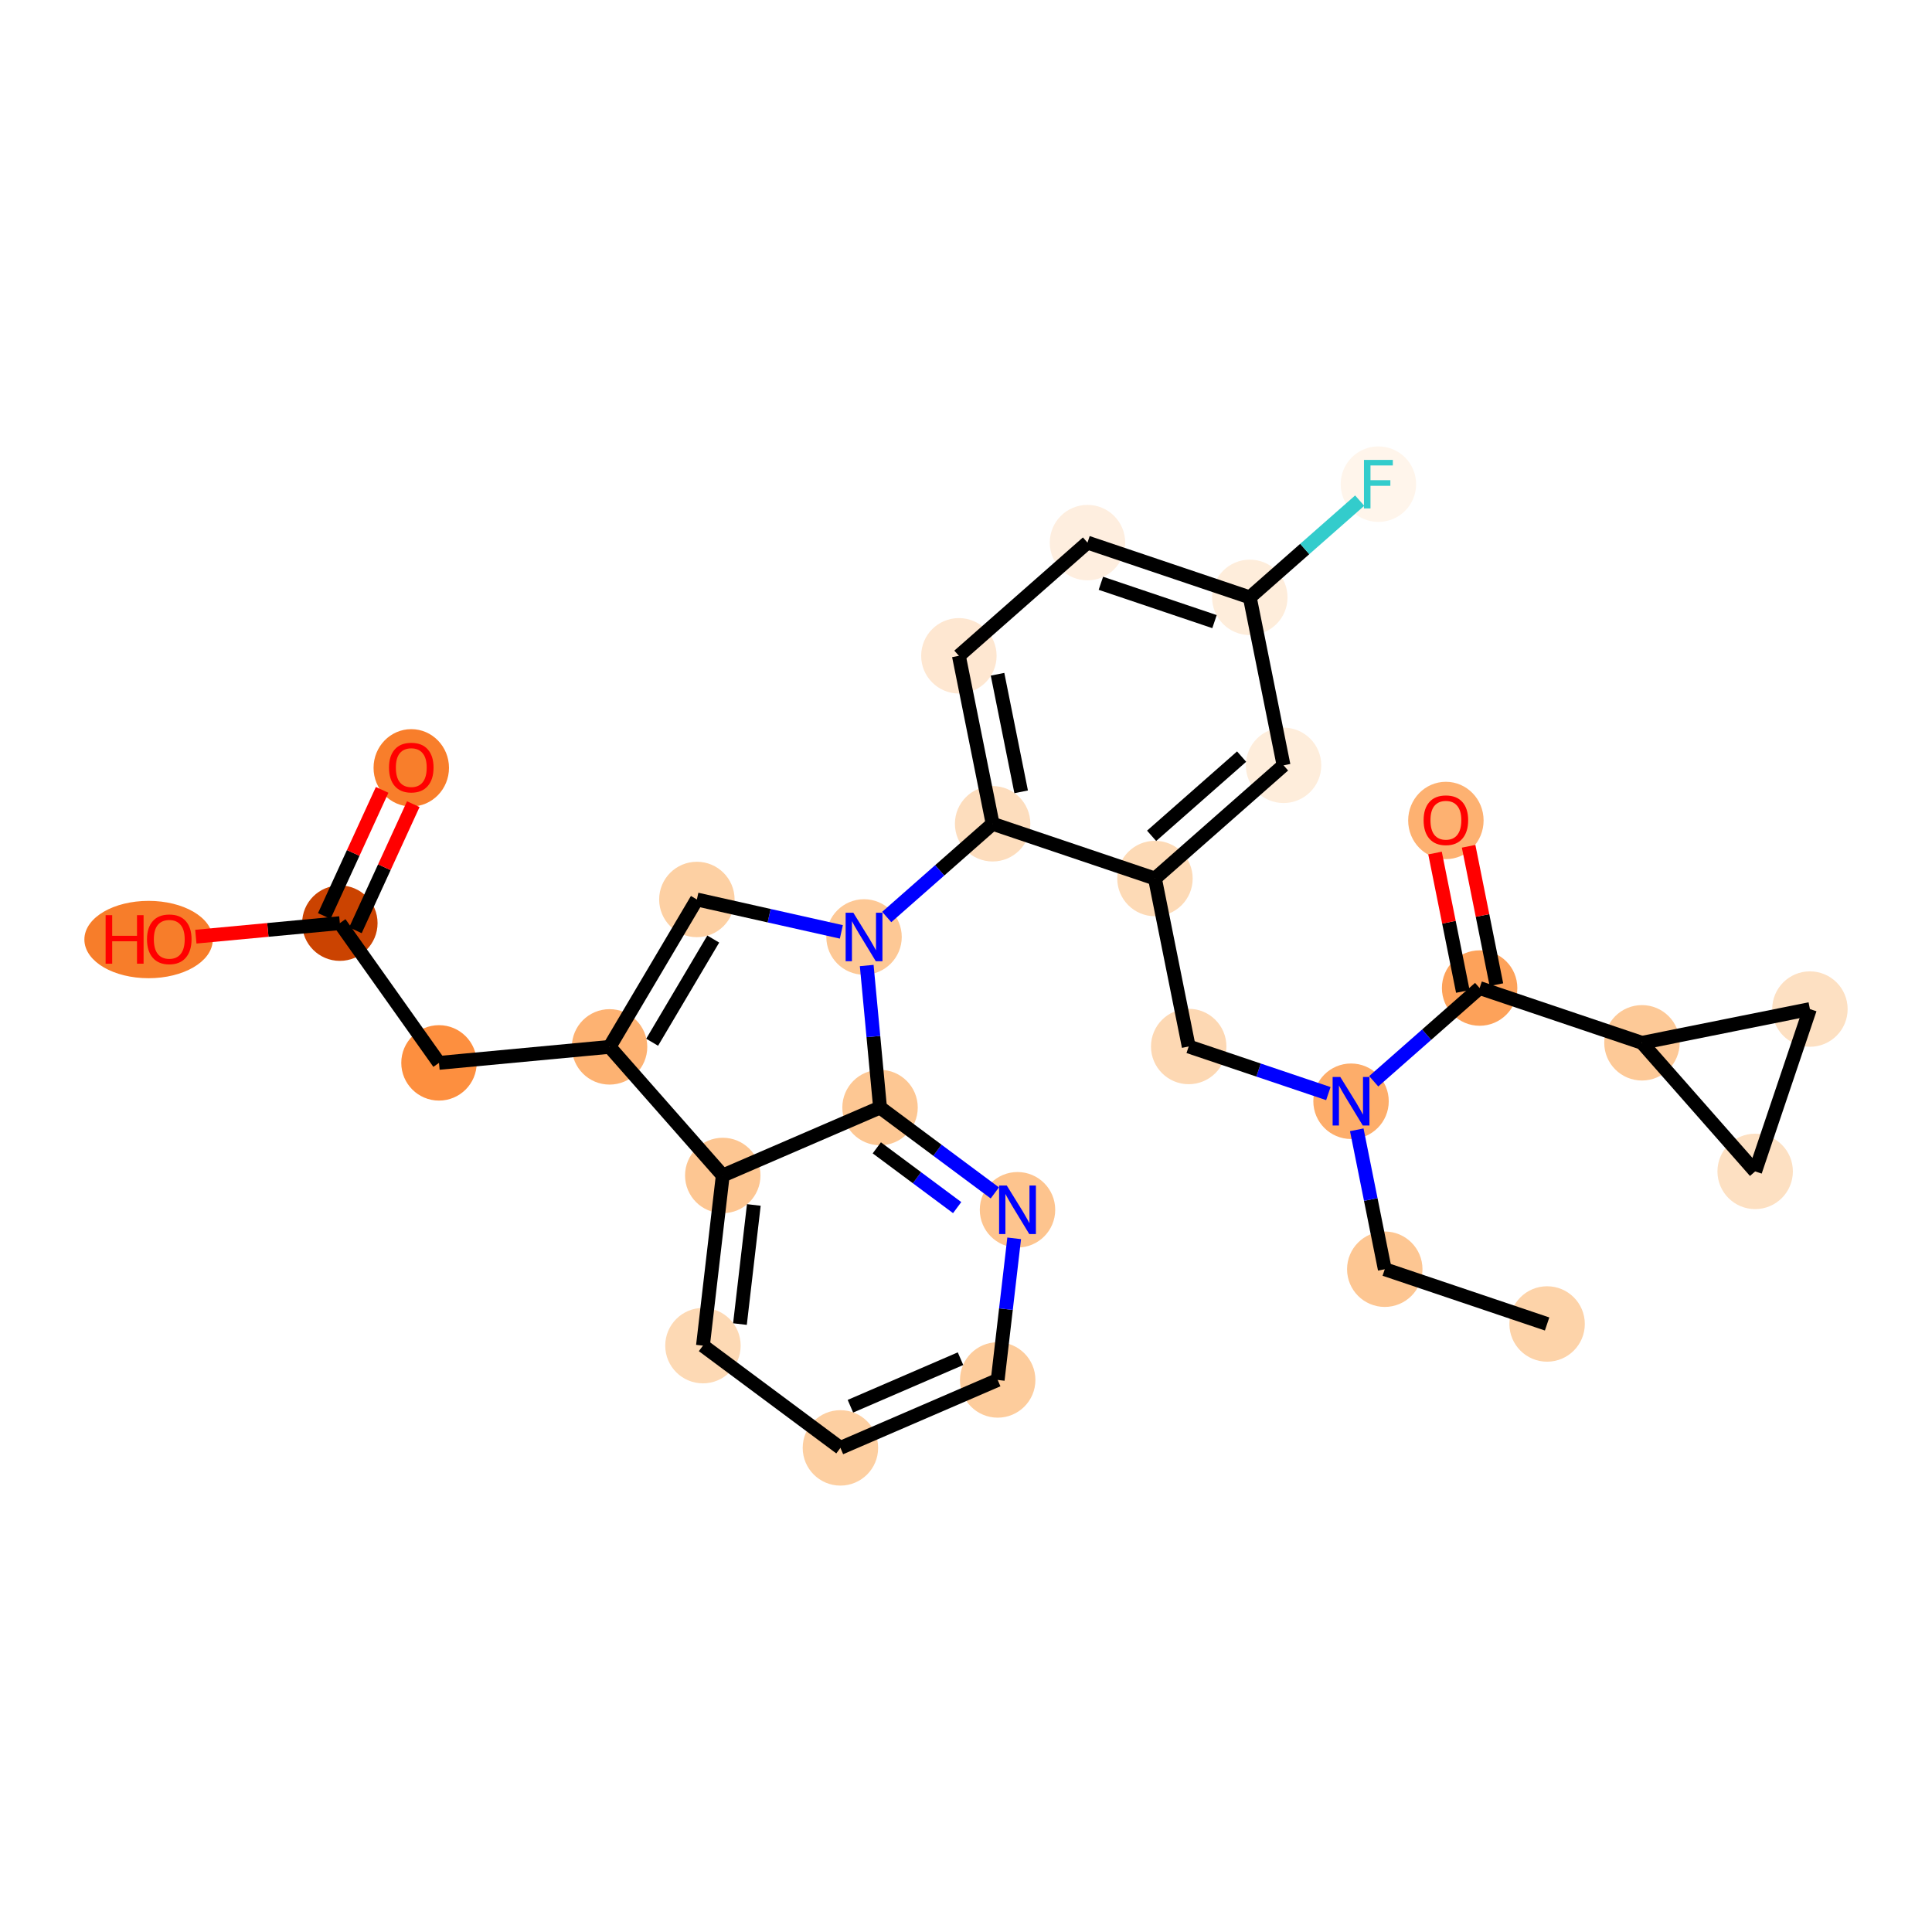 <?xml version='1.0' encoding='iso-8859-1'?>
<svg version='1.1' baseProfile='full'
              xmlns='http://www.w3.org/2000/svg'
                      xmlns:rdkit='http://www.rdkit.org/xml'
                      xmlns:xlink='http://www.w3.org/1999/xlink'
                  xml:space='preserve'
width='280px' height='280px' viewBox='0 0 280 280'>
<!-- END OF HEADER -->
<rect style='opacity:1.0;fill:#FFFFFF;stroke:none' width='280' height='280' x='0' y='0'> </rect>
<ellipse cx='224.218' cy='191.881' rx='4.966' ry='4.966'  style='fill:#FDD3A9;fill-rule:evenodd;stroke:#FDD3A9;stroke-width:1.0px;stroke-linecap:butt;stroke-linejoin:miter;stroke-opacity:1' />
<ellipse cx='200.692' cy='183.945' rx='4.966' ry='4.966'  style='fill:#FDC692;fill-rule:evenodd;stroke:#FDC692;stroke-width:1.0px;stroke-linecap:butt;stroke-linejoin:miter;stroke-opacity:1' />
<ellipse cx='195.802' cy='159.602' rx='4.966' ry='4.972'  style='fill:#FDAD6A;fill-rule:evenodd;stroke:#FDAD6A;stroke-width:1.0px;stroke-linecap:butt;stroke-linejoin:miter;stroke-opacity:1' />
<ellipse cx='172.276' cy='151.666' rx='4.966' ry='4.966'  style='fill:#FDD8B3;fill-rule:evenodd;stroke:#FDD8B3;stroke-width:1.0px;stroke-linecap:butt;stroke-linejoin:miter;stroke-opacity:1' />
<ellipse cx='167.386' cy='127.323' rx='4.966' ry='4.966'  style='fill:#FDDAB6;fill-rule:evenodd;stroke:#FDDAB6;stroke-width:1.0px;stroke-linecap:butt;stroke-linejoin:miter;stroke-opacity:1' />
<ellipse cx='186.022' cy='110.917' rx='4.966' ry='4.966'  style='fill:#FEEDDB;fill-rule:evenodd;stroke:#FEEDDB;stroke-width:1.0px;stroke-linecap:butt;stroke-linejoin:miter;stroke-opacity:1' />
<ellipse cx='181.132' cy='86.575' rx='4.966' ry='4.966'  style='fill:#FEEDDB;fill-rule:evenodd;stroke:#FEEDDB;stroke-width:1.0px;stroke-linecap:butt;stroke-linejoin:miter;stroke-opacity:1' />
<ellipse cx='199.768' cy='70.168' rx='4.966' ry='4.972'  style='fill:#FFF5EB;fill-rule:evenodd;stroke:#FFF5EB;stroke-width:1.0px;stroke-linecap:butt;stroke-linejoin:miter;stroke-opacity:1' />
<ellipse cx='157.606' cy='78.638' rx='4.966' ry='4.966'  style='fill:#FEEEDF;fill-rule:evenodd;stroke:#FEEEDF;stroke-width:1.0px;stroke-linecap:butt;stroke-linejoin:miter;stroke-opacity:1' />
<ellipse cx='138.969' cy='95.044' rx='4.966' ry='4.966'  style='fill:#FEE7D1;fill-rule:evenodd;stroke:#FEE7D1;stroke-width:1.0px;stroke-linecap:butt;stroke-linejoin:miter;stroke-opacity:1' />
<ellipse cx='143.859' cy='119.387' rx='4.966' ry='4.966'  style='fill:#FDDDBD;fill-rule:evenodd;stroke:#FDDDBD;stroke-width:1.0px;stroke-linecap:butt;stroke-linejoin:miter;stroke-opacity:1' />
<ellipse cx='125.223' cy='135.793' rx='4.966' ry='4.972'  style='fill:#FDC895;fill-rule:evenodd;stroke:#FDC895;stroke-width:1.0px;stroke-linecap:butt;stroke-linejoin:miter;stroke-opacity:1' />
<ellipse cx='100.996' cy='130.359' rx='4.966' ry='4.966'  style='fill:#FDD0A3;fill-rule:evenodd;stroke:#FDD0A3;stroke-width:1.0px;stroke-linecap:butt;stroke-linejoin:miter;stroke-opacity:1' />
<ellipse cx='88.342' cy='151.722' rx='4.966' ry='4.966'  style='fill:#FDB272;fill-rule:evenodd;stroke:#FDB272;stroke-width:1.0px;stroke-linecap:butt;stroke-linejoin:miter;stroke-opacity:1' />
<ellipse cx='63.622' cy='154.04' rx='4.966' ry='4.966'  style='fill:#FD8F3F;fill-rule:evenodd;stroke:#FD8F3F;stroke-width:1.0px;stroke-linecap:butt;stroke-linejoin:miter;stroke-opacity:1' />
<ellipse cx='49.253' cy='133.791' rx='4.966' ry='4.966'  style='fill:#CB4301;fill-rule:evenodd;stroke:#CB4301;stroke-width:1.0px;stroke-linecap:butt;stroke-linejoin:miter;stroke-opacity:1' />
<ellipse cx='59.605' cy='111.278' rx='4.966' ry='5.105'  style='fill:#F87E2B;fill-rule:evenodd;stroke:#F87E2B;stroke-width:1.0px;stroke-linecap:butt;stroke-linejoin:miter;stroke-opacity:1' />
<ellipse cx='21.534' cy='136.165' rx='8.806' ry='5.105'  style='fill:#F77D2A;fill-rule:evenodd;stroke:#F77D2A;stroke-width:1.0px;stroke-linecap:butt;stroke-linejoin:miter;stroke-opacity:1' />
<ellipse cx='104.748' cy='170.358' rx='4.966' ry='4.966'  style='fill:#FDC692;fill-rule:evenodd;stroke:#FDC692;stroke-width:1.0px;stroke-linecap:butt;stroke-linejoin:miter;stroke-opacity:1' />
<ellipse cx='101.877' cy='195.02' rx='4.966' ry='4.966'  style='fill:#FDD9B4;fill-rule:evenodd;stroke:#FDD9B4;stroke-width:1.0px;stroke-linecap:butt;stroke-linejoin:miter;stroke-opacity:1' />
<ellipse cx='121.799' cy='209.838' rx='4.966' ry='4.966'  style='fill:#FDCFA1;fill-rule:evenodd;stroke:#FDCFA1;stroke-width:1.0px;stroke-linecap:butt;stroke-linejoin:miter;stroke-opacity:1' />
<ellipse cx='144.593' cy='199.994' rx='4.966' ry='4.966'  style='fill:#FDCC9C;fill-rule:evenodd;stroke:#FDCC9C;stroke-width:1.0px;stroke-linecap:butt;stroke-linejoin:miter;stroke-opacity:1' />
<ellipse cx='147.464' cy='175.331' rx='4.966' ry='4.972'  style='fill:#FDC48E;fill-rule:evenodd;stroke:#FDC48E;stroke-width:1.0px;stroke-linecap:butt;stroke-linejoin:miter;stroke-opacity:1' />
<ellipse cx='127.542' cy='160.513' rx='4.966' ry='4.966'  style='fill:#FDC793;fill-rule:evenodd;stroke:#FDC793;stroke-width:1.0px;stroke-linecap:butt;stroke-linejoin:miter;stroke-opacity:1' />
<ellipse cx='214.438' cy='143.196' rx='4.966' ry='4.966'  style='fill:#FDA25A;fill-rule:evenodd;stroke:#FDA25A;stroke-width:1.0px;stroke-linecap:butt;stroke-linejoin:miter;stroke-opacity:1' />
<ellipse cx='209.548' cy='118.908' rx='4.966' ry='5.105'  style='fill:#FDB171;fill-rule:evenodd;stroke:#FDB171;stroke-width:1.0px;stroke-linecap:butt;stroke-linejoin:miter;stroke-opacity:1' />
<ellipse cx='237.964' cy='151.132' rx='4.966' ry='4.966'  style='fill:#FDC997;fill-rule:evenodd;stroke:#FDC997;stroke-width:1.0px;stroke-linecap:butt;stroke-linejoin:miter;stroke-opacity:1' />
<ellipse cx='262.307' cy='146.242' rx='4.966' ry='4.966'  style='fill:#FDE0C2;fill-rule:evenodd;stroke:#FDE0C2;stroke-width:1.0px;stroke-linecap:butt;stroke-linejoin:miter;stroke-opacity:1' />
<ellipse cx='254.371' cy='169.768' rx='4.966' ry='4.966'  style='fill:#FDE0C2;fill-rule:evenodd;stroke:#FDE0C2;stroke-width:1.0px;stroke-linecap:butt;stroke-linejoin:miter;stroke-opacity:1' />
<path class='bond-0 atom-0 atom-1' d='M 224.218,191.881 L 200.692,183.945' style='fill:none;fill-rule:evenodd;stroke:#000000;stroke-width:2.0px;stroke-linecap:butt;stroke-linejoin:miter;stroke-opacity:1' />
<path class='bond-1 atom-1 atom-2' d='M 200.692,183.945 L 198.662,173.842' style='fill:none;fill-rule:evenodd;stroke:#000000;stroke-width:2.0px;stroke-linecap:butt;stroke-linejoin:miter;stroke-opacity:1' />
<path class='bond-1 atom-1 atom-2' d='M 198.662,173.842 L 196.633,163.739' style='fill:none;fill-rule:evenodd;stroke:#0000FF;stroke-width:2.0px;stroke-linecap:butt;stroke-linejoin:miter;stroke-opacity:1' />
<path class='bond-2 atom-2 atom-3' d='M 192.515,158.493 L 182.395,155.079' style='fill:none;fill-rule:evenodd;stroke:#0000FF;stroke-width:2.0px;stroke-linecap:butt;stroke-linejoin:miter;stroke-opacity:1' />
<path class='bond-2 atom-2 atom-3' d='M 182.395,155.079 L 172.276,151.666' style='fill:none;fill-rule:evenodd;stroke:#000000;stroke-width:2.0px;stroke-linecap:butt;stroke-linejoin:miter;stroke-opacity:1' />
<path class='bond-23 atom-2 atom-24' d='M 199.089,156.708 L 206.764,149.952' style='fill:none;fill-rule:evenodd;stroke:#0000FF;stroke-width:2.0px;stroke-linecap:butt;stroke-linejoin:miter;stroke-opacity:1' />
<path class='bond-23 atom-2 atom-24' d='M 206.764,149.952 L 214.438,143.196' style='fill:none;fill-rule:evenodd;stroke:#000000;stroke-width:2.0px;stroke-linecap:butt;stroke-linejoin:miter;stroke-opacity:1' />
<path class='bond-3 atom-3 atom-4' d='M 172.276,151.666 L 167.386,127.323' style='fill:none;fill-rule:evenodd;stroke:#000000;stroke-width:2.0px;stroke-linecap:butt;stroke-linejoin:miter;stroke-opacity:1' />
<path class='bond-4 atom-4 atom-5' d='M 167.386,127.323 L 186.022,110.917' style='fill:none;fill-rule:evenodd;stroke:#000000;stroke-width:2.0px;stroke-linecap:butt;stroke-linejoin:miter;stroke-opacity:1' />
<path class='bond-4 atom-4 atom-5' d='M 166.9,121.135 L 179.945,109.651' style='fill:none;fill-rule:evenodd;stroke:#000000;stroke-width:2.0px;stroke-linecap:butt;stroke-linejoin:miter;stroke-opacity:1' />
<path class='bond-28 atom-10 atom-4' d='M 143.859,119.387 L 167.386,127.323' style='fill:none;fill-rule:evenodd;stroke:#000000;stroke-width:2.0px;stroke-linecap:butt;stroke-linejoin:miter;stroke-opacity:1' />
<path class='bond-5 atom-5 atom-6' d='M 186.022,110.917 L 181.132,86.575' style='fill:none;fill-rule:evenodd;stroke:#000000;stroke-width:2.0px;stroke-linecap:butt;stroke-linejoin:miter;stroke-opacity:1' />
<path class='bond-6 atom-6 atom-7' d='M 181.132,86.575 L 189.094,79.565' style='fill:none;fill-rule:evenodd;stroke:#000000;stroke-width:2.0px;stroke-linecap:butt;stroke-linejoin:miter;stroke-opacity:1' />
<path class='bond-6 atom-6 atom-7' d='M 189.094,79.565 L 197.057,72.555' style='fill:none;fill-rule:evenodd;stroke:#33CCCC;stroke-width:2.0px;stroke-linecap:butt;stroke-linejoin:miter;stroke-opacity:1' />
<path class='bond-7 atom-6 atom-8' d='M 181.132,86.575 L 157.606,78.638' style='fill:none;fill-rule:evenodd;stroke:#000000;stroke-width:2.0px;stroke-linecap:butt;stroke-linejoin:miter;stroke-opacity:1' />
<path class='bond-7 atom-6 atom-8' d='M 176.016,90.089 L 159.547,84.534' style='fill:none;fill-rule:evenodd;stroke:#000000;stroke-width:2.0px;stroke-linecap:butt;stroke-linejoin:miter;stroke-opacity:1' />
<path class='bond-8 atom-8 atom-9' d='M 157.606,78.638 L 138.969,95.044' style='fill:none;fill-rule:evenodd;stroke:#000000;stroke-width:2.0px;stroke-linecap:butt;stroke-linejoin:miter;stroke-opacity:1' />
<path class='bond-9 atom-9 atom-10' d='M 138.969,95.044 L 143.859,119.387' style='fill:none;fill-rule:evenodd;stroke:#000000;stroke-width:2.0px;stroke-linecap:butt;stroke-linejoin:miter;stroke-opacity:1' />
<path class='bond-9 atom-9 atom-10' d='M 144.571,97.718 L 147.994,114.758' style='fill:none;fill-rule:evenodd;stroke:#000000;stroke-width:2.0px;stroke-linecap:butt;stroke-linejoin:miter;stroke-opacity:1' />
<path class='bond-10 atom-10 atom-11' d='M 143.859,119.387 L 136.185,126.143' style='fill:none;fill-rule:evenodd;stroke:#000000;stroke-width:2.0px;stroke-linecap:butt;stroke-linejoin:miter;stroke-opacity:1' />
<path class='bond-10 atom-10 atom-11' d='M 136.185,126.143 L 128.511,132.899' style='fill:none;fill-rule:evenodd;stroke:#0000FF;stroke-width:2.0px;stroke-linecap:butt;stroke-linejoin:miter;stroke-opacity:1' />
<path class='bond-11 atom-11 atom-12' d='M 121.936,135.056 L 111.466,132.708' style='fill:none;fill-rule:evenodd;stroke:#0000FF;stroke-width:2.0px;stroke-linecap:butt;stroke-linejoin:miter;stroke-opacity:1' />
<path class='bond-11 atom-11 atom-12' d='M 111.466,132.708 L 100.996,130.359' style='fill:none;fill-rule:evenodd;stroke:#000000;stroke-width:2.0px;stroke-linecap:butt;stroke-linejoin:miter;stroke-opacity:1' />
<path class='bond-29 atom-23 atom-11' d='M 127.542,160.513 L 126.577,150.222' style='fill:none;fill-rule:evenodd;stroke:#000000;stroke-width:2.0px;stroke-linecap:butt;stroke-linejoin:miter;stroke-opacity:1' />
<path class='bond-29 atom-23 atom-11' d='M 126.577,150.222 L 125.611,139.93' style='fill:none;fill-rule:evenodd;stroke:#0000FF;stroke-width:2.0px;stroke-linecap:butt;stroke-linejoin:miter;stroke-opacity:1' />
<path class='bond-12 atom-12 atom-13' d='M 100.996,130.359 L 88.342,151.722' style='fill:none;fill-rule:evenodd;stroke:#000000;stroke-width:2.0px;stroke-linecap:butt;stroke-linejoin:miter;stroke-opacity:1' />
<path class='bond-12 atom-12 atom-13' d='M 103.37,136.095 L 94.513,151.048' style='fill:none;fill-rule:evenodd;stroke:#000000;stroke-width:2.0px;stroke-linecap:butt;stroke-linejoin:miter;stroke-opacity:1' />
<path class='bond-13 atom-13 atom-14' d='M 88.342,151.722 L 63.622,154.04' style='fill:none;fill-rule:evenodd;stroke:#000000;stroke-width:2.0px;stroke-linecap:butt;stroke-linejoin:miter;stroke-opacity:1' />
<path class='bond-17 atom-13 atom-18' d='M 88.342,151.722 L 104.748,170.358' style='fill:none;fill-rule:evenodd;stroke:#000000;stroke-width:2.0px;stroke-linecap:butt;stroke-linejoin:miter;stroke-opacity:1' />
<path class='bond-14 atom-14 atom-15' d='M 63.622,154.04 L 49.253,133.791' style='fill:none;fill-rule:evenodd;stroke:#000000;stroke-width:2.0px;stroke-linecap:butt;stroke-linejoin:miter;stroke-opacity:1' />
<path class='bond-15 atom-15 atom-16' d='M 51.51,134.827 L 55.703,125.685' style='fill:none;fill-rule:evenodd;stroke:#000000;stroke-width:2.0px;stroke-linecap:butt;stroke-linejoin:miter;stroke-opacity:1' />
<path class='bond-15 atom-15 atom-16' d='M 55.703,125.685 L 59.896,116.544' style='fill:none;fill-rule:evenodd;stroke:#FF0000;stroke-width:2.0px;stroke-linecap:butt;stroke-linejoin:miter;stroke-opacity:1' />
<path class='bond-15 atom-15 atom-16' d='M 46.996,132.756 L 51.19,123.615' style='fill:none;fill-rule:evenodd;stroke:#000000;stroke-width:2.0px;stroke-linecap:butt;stroke-linejoin:miter;stroke-opacity:1' />
<path class='bond-15 atom-15 atom-16' d='M 51.19,123.615 L 55.383,114.474' style='fill:none;fill-rule:evenodd;stroke:#FF0000;stroke-width:2.0px;stroke-linecap:butt;stroke-linejoin:miter;stroke-opacity:1' />
<path class='bond-16 atom-15 atom-17' d='M 49.253,133.791 L 38.817,134.77' style='fill:none;fill-rule:evenodd;stroke:#000000;stroke-width:2.0px;stroke-linecap:butt;stroke-linejoin:miter;stroke-opacity:1' />
<path class='bond-16 atom-15 atom-17' d='M 38.817,134.77 L 28.381,135.749' style='fill:none;fill-rule:evenodd;stroke:#FF0000;stroke-width:2.0px;stroke-linecap:butt;stroke-linejoin:miter;stroke-opacity:1' />
<path class='bond-18 atom-18 atom-19' d='M 104.748,170.358 L 101.877,195.02' style='fill:none;fill-rule:evenodd;stroke:#000000;stroke-width:2.0px;stroke-linecap:butt;stroke-linejoin:miter;stroke-opacity:1' />
<path class='bond-18 atom-18 atom-19' d='M 109.25,174.631 L 107.24,191.895' style='fill:none;fill-rule:evenodd;stroke:#000000;stroke-width:2.0px;stroke-linecap:butt;stroke-linejoin:miter;stroke-opacity:1' />
<path class='bond-31 atom-23 atom-18' d='M 127.542,160.513 L 104.748,170.358' style='fill:none;fill-rule:evenodd;stroke:#000000;stroke-width:2.0px;stroke-linecap:butt;stroke-linejoin:miter;stroke-opacity:1' />
<path class='bond-19 atom-19 atom-20' d='M 101.877,195.02 L 121.799,209.838' style='fill:none;fill-rule:evenodd;stroke:#000000;stroke-width:2.0px;stroke-linecap:butt;stroke-linejoin:miter;stroke-opacity:1' />
<path class='bond-20 atom-20 atom-21' d='M 121.799,209.838 L 144.593,199.994' style='fill:none;fill-rule:evenodd;stroke:#000000;stroke-width:2.0px;stroke-linecap:butt;stroke-linejoin:miter;stroke-opacity:1' />
<path class='bond-20 atom-20 atom-21' d='M 123.249,203.802 L 139.205,196.911' style='fill:none;fill-rule:evenodd;stroke:#000000;stroke-width:2.0px;stroke-linecap:butt;stroke-linejoin:miter;stroke-opacity:1' />
<path class='bond-21 atom-21 atom-22' d='M 144.593,199.994 L 145.788,189.731' style='fill:none;fill-rule:evenodd;stroke:#000000;stroke-width:2.0px;stroke-linecap:butt;stroke-linejoin:miter;stroke-opacity:1' />
<path class='bond-21 atom-21 atom-22' d='M 145.788,189.731 L 146.983,179.468' style='fill:none;fill-rule:evenodd;stroke:#0000FF;stroke-width:2.0px;stroke-linecap:butt;stroke-linejoin:miter;stroke-opacity:1' />
<path class='bond-22 atom-22 atom-23' d='M 144.177,172.886 L 135.859,166.7' style='fill:none;fill-rule:evenodd;stroke:#0000FF;stroke-width:2.0px;stroke-linecap:butt;stroke-linejoin:miter;stroke-opacity:1' />
<path class='bond-22 atom-22 atom-23' d='M 135.859,166.7 L 127.542,160.513' style='fill:none;fill-rule:evenodd;stroke:#000000;stroke-width:2.0px;stroke-linecap:butt;stroke-linejoin:miter;stroke-opacity:1' />
<path class='bond-22 atom-22 atom-23' d='M 138.718,175.015 L 132.896,170.684' style='fill:none;fill-rule:evenodd;stroke:#0000FF;stroke-width:2.0px;stroke-linecap:butt;stroke-linejoin:miter;stroke-opacity:1' />
<path class='bond-22 atom-22 atom-23' d='M 132.896,170.684 L 127.074,166.354' style='fill:none;fill-rule:evenodd;stroke:#000000;stroke-width:2.0px;stroke-linecap:butt;stroke-linejoin:miter;stroke-opacity:1' />
<path class='bond-24 atom-24 atom-25' d='M 216.872,142.707 L 214.858,132.678' style='fill:none;fill-rule:evenodd;stroke:#000000;stroke-width:2.0px;stroke-linecap:butt;stroke-linejoin:miter;stroke-opacity:1' />
<path class='bond-24 atom-24 atom-25' d='M 214.858,132.678 L 212.843,122.65' style='fill:none;fill-rule:evenodd;stroke:#FF0000;stroke-width:2.0px;stroke-linecap:butt;stroke-linejoin:miter;stroke-opacity:1' />
<path class='bond-24 atom-24 atom-25' d='M 212.004,143.685 L 209.989,133.656' style='fill:none;fill-rule:evenodd;stroke:#000000;stroke-width:2.0px;stroke-linecap:butt;stroke-linejoin:miter;stroke-opacity:1' />
<path class='bond-24 atom-24 atom-25' d='M 209.989,133.656 L 207.975,123.628' style='fill:none;fill-rule:evenodd;stroke:#FF0000;stroke-width:2.0px;stroke-linecap:butt;stroke-linejoin:miter;stroke-opacity:1' />
<path class='bond-25 atom-24 atom-26' d='M 214.438,143.196 L 237.964,151.132' style='fill:none;fill-rule:evenodd;stroke:#000000;stroke-width:2.0px;stroke-linecap:butt;stroke-linejoin:miter;stroke-opacity:1' />
<path class='bond-26 atom-26 atom-27' d='M 237.964,151.132 L 262.307,146.242' style='fill:none;fill-rule:evenodd;stroke:#000000;stroke-width:2.0px;stroke-linecap:butt;stroke-linejoin:miter;stroke-opacity:1' />
<path class='bond-30 atom-28 atom-26' d='M 254.371,169.768 L 237.964,151.132' style='fill:none;fill-rule:evenodd;stroke:#000000;stroke-width:2.0px;stroke-linecap:butt;stroke-linejoin:miter;stroke-opacity:1' />
<path class='bond-27 atom-27 atom-28' d='M 262.307,146.242 L 254.371,169.768' style='fill:none;fill-rule:evenodd;stroke:#000000;stroke-width:2.0px;stroke-linecap:butt;stroke-linejoin:miter;stroke-opacity:1' />
<path  class='atom-2' d='M 194.248 156.086
L 196.552 159.811
Q 196.78 160.178, 197.148 160.844
Q 197.515 161.509, 197.535 161.549
L 197.535 156.086
L 198.469 156.086
L 198.469 163.118
L 197.505 163.118
L 195.032 159.046
Q 194.744 158.569, 194.436 158.023
Q 194.138 157.477, 194.049 157.308
L 194.049 163.118
L 193.135 163.118
L 193.135 156.086
L 194.248 156.086
' fill='#0000FF'/>
<path  class='atom-7' d='M 197.677 66.653
L 201.859 66.653
L 201.859 67.457
L 198.621 67.457
L 198.621 69.592
L 201.501 69.592
L 201.501 70.407
L 198.621 70.407
L 198.621 73.684
L 197.677 73.684
L 197.677 66.653
' fill='#33CCCC'/>
<path  class='atom-11' d='M 123.669 132.277
L 125.973 136.002
Q 126.201 136.369, 126.569 137.035
Q 126.936 137.7, 126.956 137.74
L 126.956 132.277
L 127.89 132.277
L 127.89 139.309
L 126.926 139.309
L 124.453 135.237
Q 124.165 134.76, 123.858 134.214
Q 123.56 133.668, 123.47 133.499
L 123.47 139.309
L 122.557 139.309
L 122.557 132.277
L 123.669 132.277
' fill='#0000FF'/>
<path  class='atom-16' d='M 56.378 111.243
Q 56.378 109.555, 57.212 108.612
Q 58.046 107.668, 59.605 107.668
Q 61.165 107.668, 61.999 108.612
Q 62.833 109.555, 62.833 111.243
Q 62.833 112.952, 61.989 113.925
Q 61.145 114.888, 59.605 114.888
Q 58.056 114.888, 57.212 113.925
Q 56.378 112.962, 56.378 111.243
M 59.605 114.094
Q 60.678 114.094, 61.254 113.379
Q 61.84 112.654, 61.84 111.243
Q 61.84 109.863, 61.254 109.168
Q 60.678 108.463, 59.605 108.463
Q 58.533 108.463, 57.947 109.158
Q 57.371 109.853, 57.371 111.243
Q 57.371 112.664, 57.947 113.379
Q 58.533 114.094, 59.605 114.094
' fill='#FF0000'/>
<path  class='atom-17' d='M 15.307 132.634
L 16.26 132.634
L 16.26 135.623
L 19.855 135.623
L 19.855 132.634
L 20.809 132.634
L 20.809 139.666
L 19.855 139.666
L 19.855 136.418
L 16.26 136.418
L 16.26 139.666
L 15.307 139.666
L 15.307 132.634
' fill='#FF0000'/>
<path  class='atom-17' d='M 21.305 136.13
Q 21.305 134.442, 22.14 133.498
Q 22.974 132.555, 24.533 132.555
Q 26.092 132.555, 26.927 133.498
Q 27.761 134.442, 27.761 136.13
Q 27.761 137.838, 26.917 138.811
Q 26.072 139.775, 24.533 139.775
Q 22.984 139.775, 22.14 138.811
Q 21.305 137.848, 21.305 136.13
M 24.533 138.98
Q 25.606 138.98, 26.182 138.265
Q 26.768 137.54, 26.768 136.13
Q 26.768 134.749, 26.182 134.054
Q 25.606 133.349, 24.533 133.349
Q 23.46 133.349, 22.874 134.044
Q 22.298 134.74, 22.298 136.13
Q 22.298 137.55, 22.874 138.265
Q 23.46 138.98, 24.533 138.98
' fill='#FF0000'/>
<path  class='atom-22' d='M 145.91 171.816
L 148.214 175.54
Q 148.443 175.907, 148.81 176.573
Q 149.178 177.238, 149.197 177.278
L 149.197 171.816
L 150.131 171.816
L 150.131 178.847
L 149.168 178.847
L 146.695 174.775
Q 146.407 174.298, 146.099 173.752
Q 145.801 173.206, 145.711 173.037
L 145.711 178.847
L 144.798 178.847
L 144.798 171.816
L 145.91 171.816
' fill='#0000FF'/>
<path  class='atom-25' d='M 206.32 118.873
Q 206.32 117.185, 207.155 116.241
Q 207.989 115.298, 209.548 115.298
Q 211.107 115.298, 211.942 116.241
Q 212.776 117.185, 212.776 118.873
Q 212.776 120.582, 211.932 121.555
Q 211.087 122.518, 209.548 122.518
Q 207.999 122.518, 207.155 121.555
Q 206.32 120.591, 206.32 118.873
M 209.548 121.724
Q 210.621 121.724, 211.197 121.009
Q 211.783 120.284, 211.783 118.873
Q 211.783 117.493, 211.197 116.798
Q 210.621 116.092, 209.548 116.092
Q 208.476 116.092, 207.89 116.788
Q 207.314 117.483, 207.314 118.873
Q 207.314 120.293, 207.89 121.009
Q 208.476 121.724, 209.548 121.724
' fill='#FF0000'/>
</svg>
